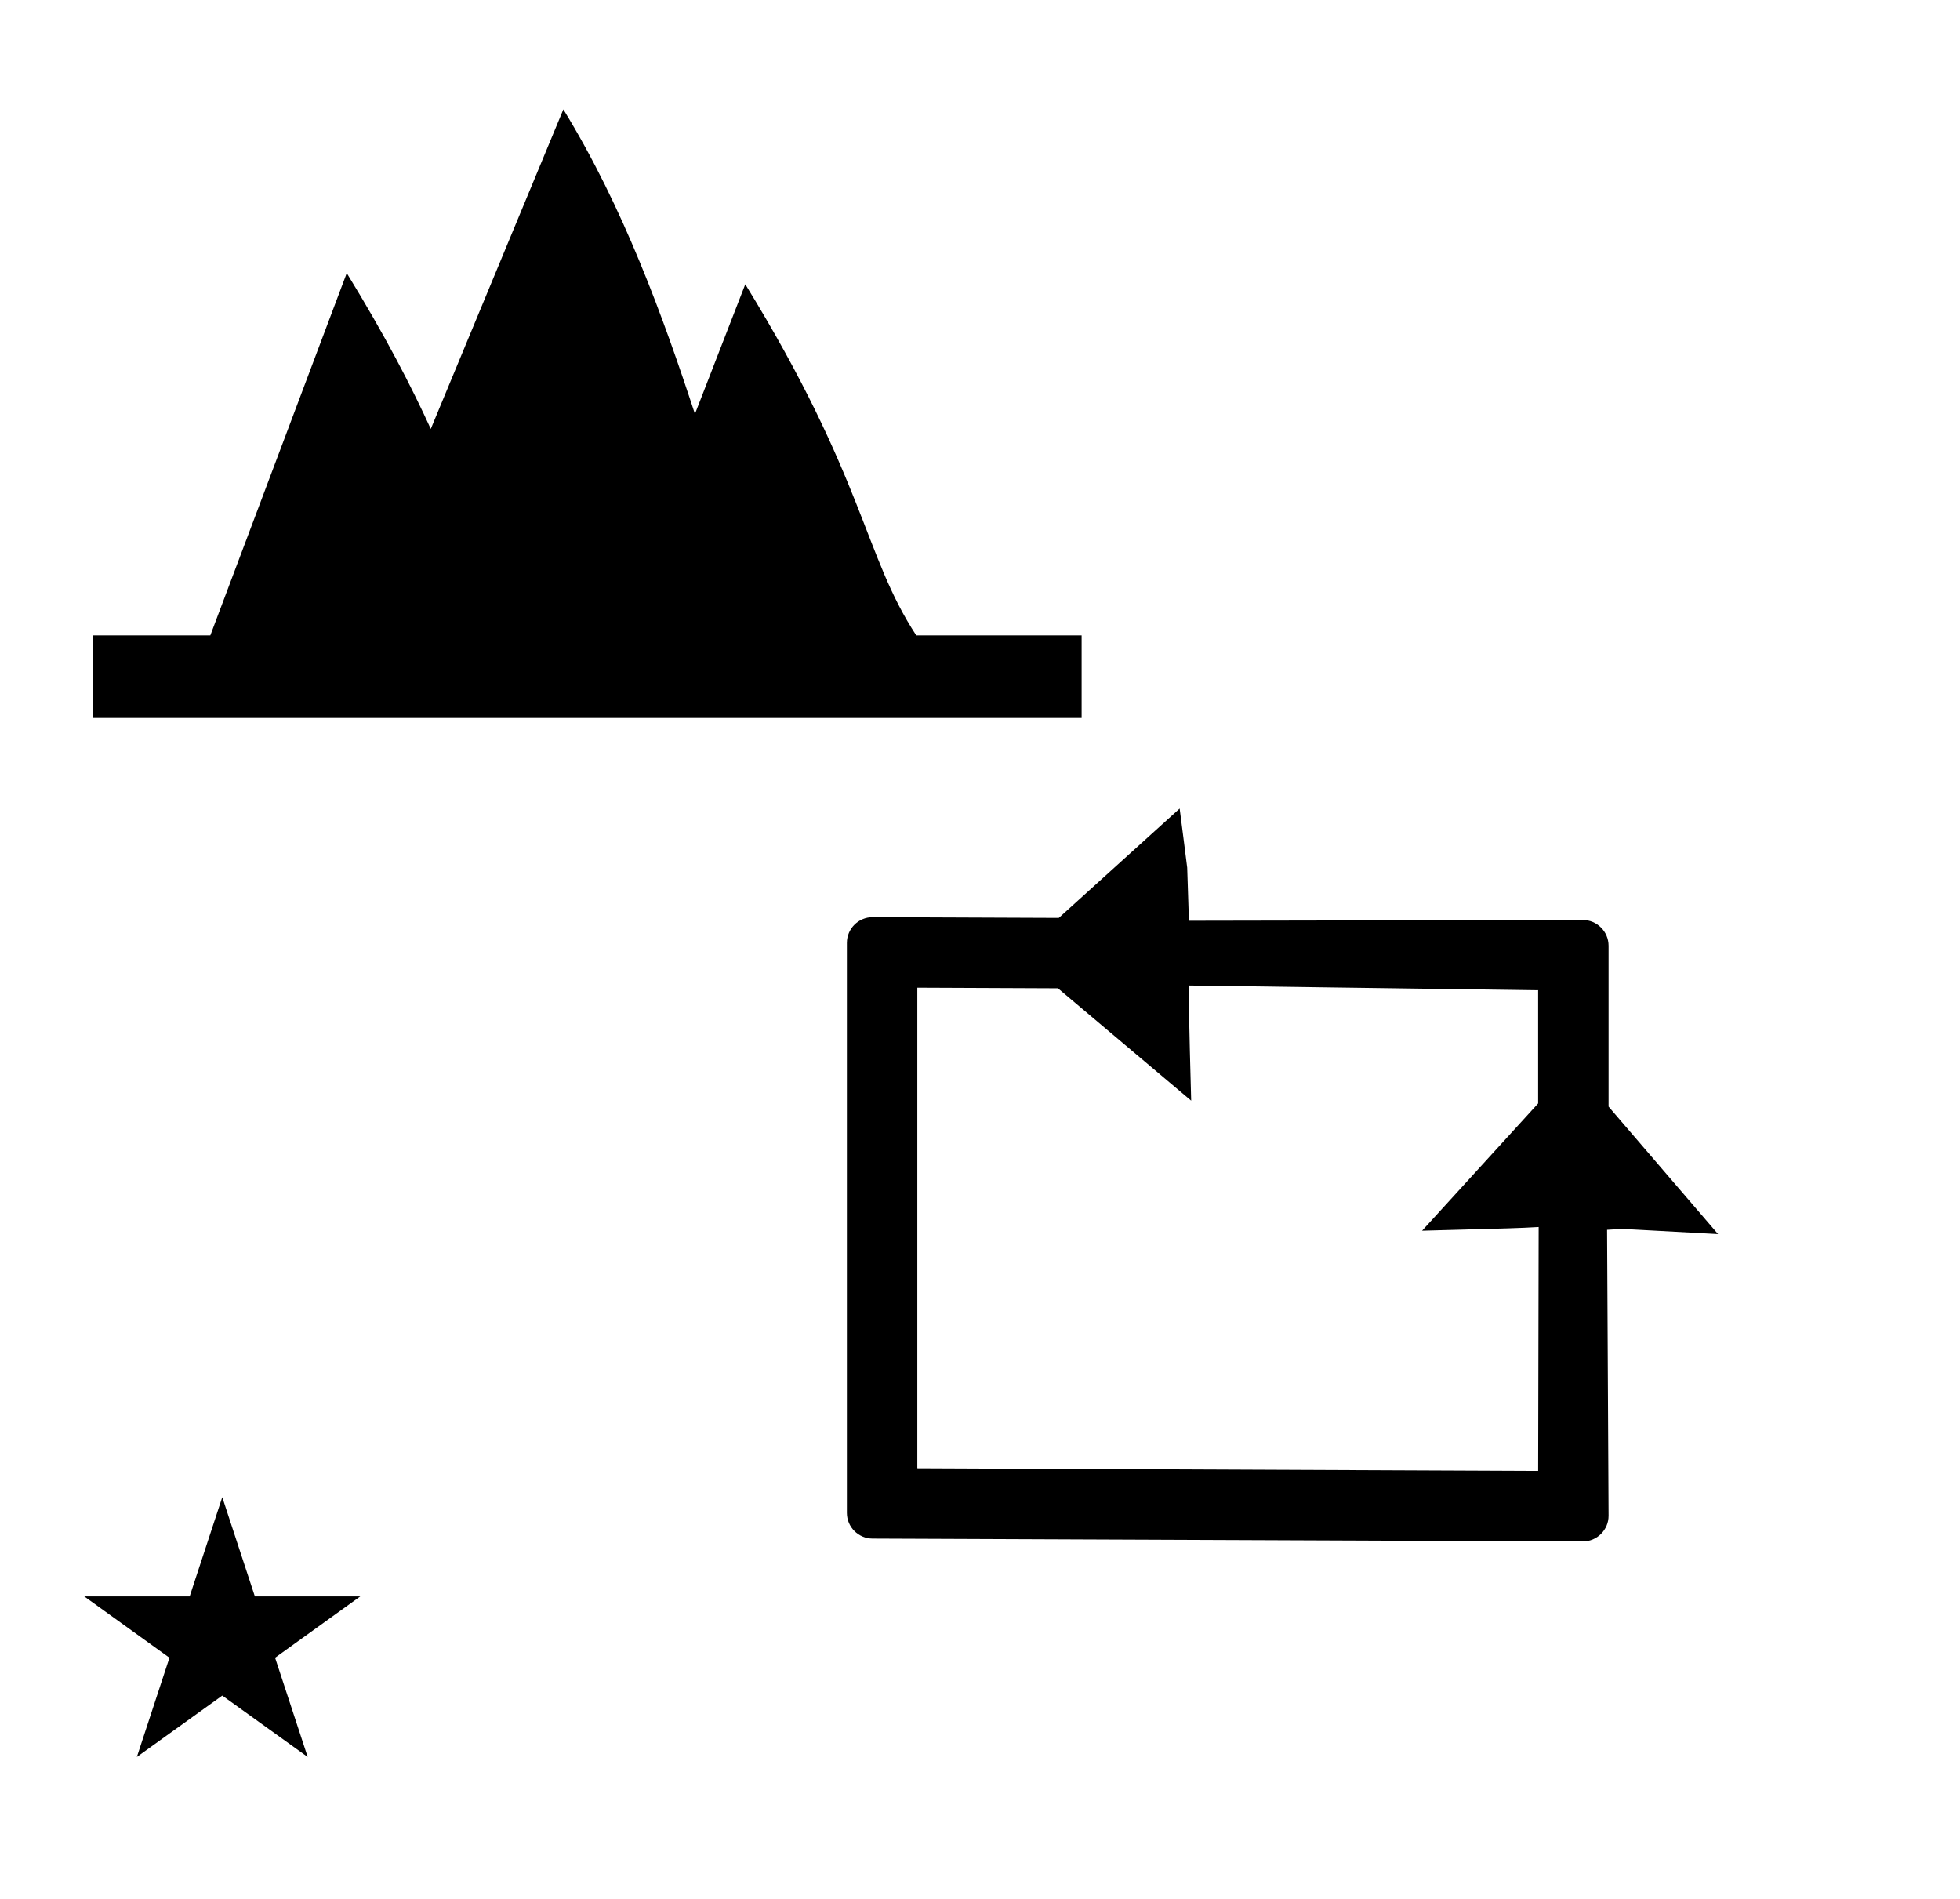 <?xml version="1.0" standalone="no"?>
<!DOCTYPE svg PUBLIC "-//W3C//DTD SVG 1.1//EN" "http://www.w3.org/Graphics/SVG/1.1/DTD/svg11.dtd" >
<svg xmlns="http://www.w3.org/2000/svg" xmlns:xlink="http://www.w3.org/1999/xlink" version="1.1" viewBox="-10 0 1032 1000">
  <g transform="matrix(1 0 0 -1 0 800)">
   <path fill="currentColor"
d="M355.906 582.052l26.506 68.284c62.956 -102.438 62.48 -142.953 90.022 -184.836h87.066v-43.5h-520.5v43.5h61.75l71.821 190.713c20.323 -33.068 34.05 -59.717 44.246 -82.046l69.803 168.227c31.591 -51.403 52.543 -109.279 69.286 -160.342z
M34.355 -40.48h55.515l17.161 52.226l17.16 -52.226h55.516l-44.867 -32.296l17.161 -52.225l-44.97 32.296l-44.971 -32.296l17.161 52.225zM435.911 303.59c0 7.428 6.047 13.542 13.592 13.542
c-0.019 0 84.067 -0.34 97.981 -0.396l63.642 57.58c1.318 -10.385 2.69 -20.716 3.974 -31.136l0.899 -27.948l207.445 0.39c7.385 0.014 13.518 -6.03 13.518 -13.541v-84.684l57.647 -67.122l-50.487 2.735
l-7.94 -0.487l0.78 -150.522c0.038 -7.418 -6.041 -13.567 -13.591 -13.567c0.02 -4.10037e-05 -373.918 1.509 -373.918 1.509c-7.404 0 -13.541 6.027 -13.541 13.541v300.105zM472.999 26.978l326.888 -1.404l0.261 128.418
c-11.49 -0.623 -11.49 -0.623 -61.378 -1.943l61.106 67.016v59.571l-183.72 2.52c-0.155 -15.453 -0.159 -15.896 1.035 -60.646l-70.159 59.165l-74.034 0.317v-253.015z" />
  </g>

</svg>
